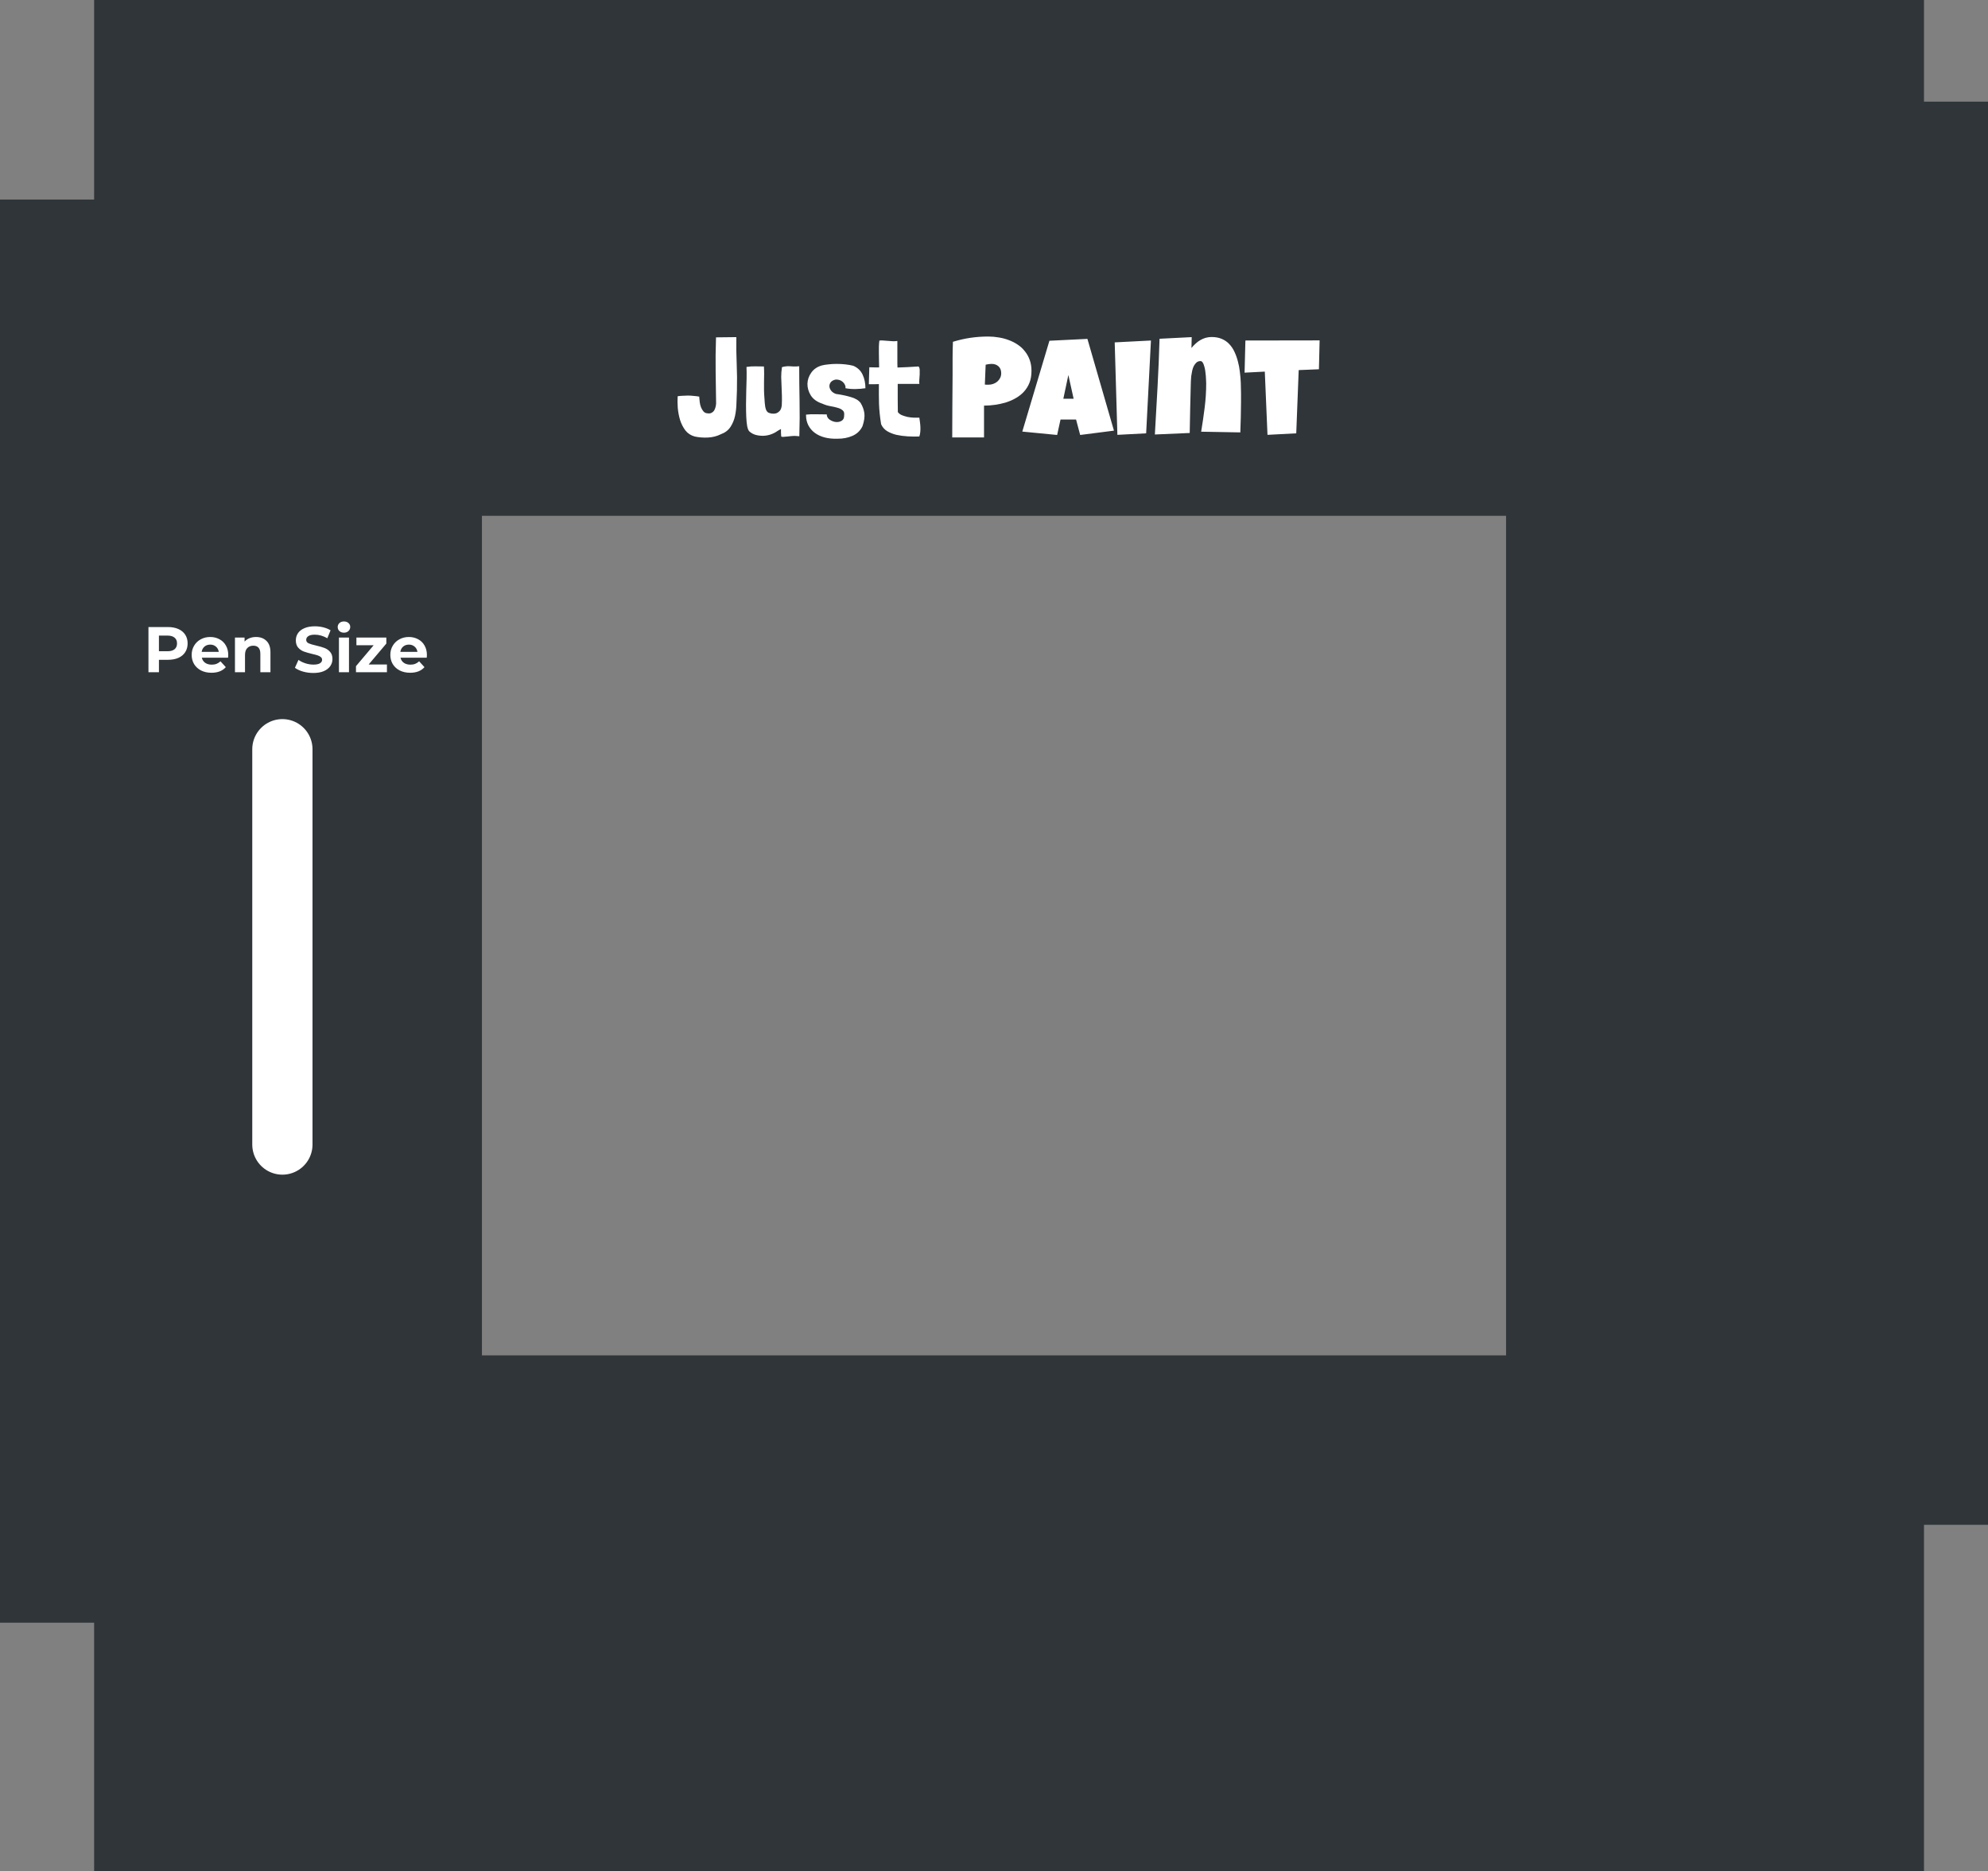<svg version="1.1" xmlns="http://www.w3.org/2000/svg" xmlns:xlink="http://www.w3.org/1999/xlink" width="528" height="497"><rect width="100%" height="100%" fill="#808080" stroke="none"/><g transform="translate(25,67)"><g data-paper-data="{&quot;isPaintingLayer&quot;:true}" fill="none" fill-rule="nonzero" stroke="none" stroke-width="none" stroke-linecap="none" stroke-linejoin="miter" stroke-miterlimit="10" stroke-dasharray="" stroke-dashoffset="0" font-family="none" font-weight="none" font-size="none" text-anchor="none" style="mix-blend-mode: normal"><path d="M-25,364v-378h128v378z" data-paper-data="{&quot;origPos&quot;:null}" fill="#2f3539" stroke="none" stroke-width="0" stroke-linecap="butt"/><path d="M0,70v-137h486v137z" data-paper-data="{&quot;origPos&quot;:null}" fill="#2f3539" stroke="none" stroke-width="0" stroke-linecap="butt"/><path d="M503,-40v378h-128v-378z" data-paper-data="{&quot;origPos&quot;:null,&quot;index&quot;:null}" fill="#2f3539" stroke="none" stroke-width="0" stroke-linecap="butt"/><path d="M486,293v137h-486v-137z" data-paper-data="{&quot;origPos&quot;:null,&quot;index&quot;:null}" fill="#2f3539" stroke="none" stroke-width="0" stroke-linecap="butt"/><path d="M50,132v105" data-paper-data="{&quot;origPos&quot;:null}" fill="none" stroke="#ffffff" stroke-width="16" stroke-linecap="round"/><path d="M19.623,99.551c1.062,0 1.985,0.177 2.769,0.531c0.784,0.354 1.387,0.856 1.808,1.507c0.421,0.65 0.631,1.42 0.631,2.31c0,0.88 -0.21,1.65 -0.631,2.31c-0.421,0.66 -1.023,1.167 -1.808,1.521c-0.784,0.344 -1.707,0.517 -2.769,0.517h-2.41v3.3h-2.784v-11.995zM19.465,105.979c0.832,0 1.463,-0.177 1.894,-0.531c0.44,-0.363 0.66,-0.88 0.66,-1.55c0,-0.67 -0.22,-1.181 -0.66,-1.535c-0.43,-0.363 -1.062,-0.545 -1.894,-0.545h-2.253v4.161zM35.619,106.969c0,0.038 -0.014,0.277 -0.043,0.717h-6.973c0.124,0.574 0.421,1.028 0.89,1.363c0.469,0.325 1.052,0.488 1.75,0.488c0.478,0 0.899,-0.072 1.263,-0.215c0.373,-0.143 0.722,-0.368 1.047,-0.674l1.42,1.55c-0.87,0.995 -2.138,1.492 -3.802,1.492c-1.043,0 -1.966,-0.201 -2.769,-0.603c-0.794,-0.411 -1.411,-0.976 -1.851,-1.693c-0.43,-0.727 -0.646,-1.545 -0.646,-2.454c0,-0.909 0.215,-1.722 0.646,-2.439c0.43,-0.727 1.019,-1.291 1.765,-1.693c0.746,-0.411 1.583,-0.617 2.511,-0.617c0.899,0 1.712,0.196 2.439,0.588c0.737,0.383 1.31,0.937 1.722,1.664c0.421,0.727 0.631,1.569 0.631,2.525zM30.841,104.215c-0.603,0 -1.11,0.172 -1.521,0.517c-0.411,0.344 -0.665,0.813 -0.76,1.406h4.548c-0.096,-0.583 -0.349,-1.047 -0.76,-1.392c-0.411,-0.354 -0.913,-0.531 -1.507,-0.531zM43,102.191c1.148,0 2.071,0.344 2.769,1.033c0.708,0.679 1.062,1.693 1.062,3.042v5.28h-2.683v-4.864c0,-0.737 -0.158,-1.282 -0.473,-1.636c-0.316,-0.363 -0.78,-0.545 -1.392,-0.545c-0.67,0 -1.205,0.21 -1.607,0.631c-0.402,0.411 -0.603,1.028 -0.603,1.851v4.563h-2.669v-9.211h2.554v1.076c0.354,-0.392 0.794,-0.693 1.32,-0.904c0.526,-0.21 1.1,-0.316 1.722,-0.316zM58.222,111.747c-0.947,0 -1.865,-0.124 -2.755,-0.373c-0.88,-0.258 -1.593,-0.593 -2.138,-1.004l0.947,-2.095c0.517,0.373 1.129,0.674 1.837,0.904c0.708,0.23 1.416,0.344 2.123,0.344c0.784,0 1.363,-0.115 1.736,-0.344c0.383,-0.239 0.574,-0.55 0.574,-0.933c0,-0.287 -0.11,-0.526 -0.33,-0.717c-0.22,-0.191 -0.507,-0.344 -0.861,-0.459c-0.344,-0.115 -0.813,-0.239 -1.406,-0.373c-0.918,-0.22 -1.669,-0.435 -2.253,-0.646c-0.583,-0.22 -1.086,-0.569 -1.507,-1.047c-0.411,-0.478 -0.617,-1.119 -0.617,-1.923c0,-0.698 0.187,-1.33 0.56,-1.894c0.383,-0.564 0.952,-1.009 1.707,-1.334c0.765,-0.335 1.693,-0.502 2.784,-0.502c0.765,0 1.511,0.091 2.238,0.273c0.737,0.182 1.382,0.445 1.937,0.789l-0.861,2.109c-1.11,-0.631 -2.219,-0.947 -3.329,-0.947c-0.775,0 -1.349,0.129 -1.722,0.387c-0.373,0.249 -0.56,0.579 -0.56,0.99c0,0.411 0.215,0.717 0.646,0.918c0.43,0.191 1.086,0.387 1.966,0.588c0.909,0.21 1.655,0.426 2.238,0.646c0.583,0.22 1.081,0.564 1.492,1.033c0.421,0.469 0.631,1.1 0.631,1.894c0,0.689 -0.191,1.315 -0.574,1.88c-0.383,0.564 -0.957,1.014 -1.722,1.349c-0.765,0.325 -1.693,0.488 -2.783,0.488zM65.02,102.335h2.669v9.211h-2.669zM66.354,101.044c-0.497,0 -0.899,-0.143 -1.205,-0.43c-0.306,-0.287 -0.459,-0.641 -0.459,-1.062c0,-0.421 0.153,-0.775 0.459,-1.062c0.306,-0.287 0.708,-0.43 1.205,-0.43c0.488,0 0.885,0.139 1.191,0.416c0.316,0.277 0.473,0.622 0.473,1.033c0,0.44 -0.158,0.808 -0.473,1.105c-0.306,0.287 -0.703,0.43 -1.191,0.43zM77.766,109.495v2.052h-8.221v-1.607l4.692,-5.553h-4.577v-2.052h7.949v1.607l-4.692,5.553zM88.383,106.969c0,0.038 -0.014,0.277 -0.043,0.717h-6.973c0.124,0.574 0.421,1.028 0.89,1.363c0.469,0.325 1.052,0.488 1.75,0.488c0.478,0 0.899,-0.072 1.263,-0.215c0.373,-0.143 0.722,-0.368 1.047,-0.674l1.42,1.55c-0.87,0.995 -2.138,1.492 -3.802,1.492c-1.043,0 -1.966,-0.201 -2.769,-0.603c-0.794,-0.411 -1.411,-0.976 -1.851,-1.693c-0.43,-0.727 -0.646,-1.545 -0.646,-2.454c0,-0.909 0.215,-1.722 0.646,-2.439c0.43,-0.727 1.019,-1.291 1.765,-1.693c0.746,-0.411 1.583,-0.617 2.511,-0.617c0.899,0 1.712,0.196 2.439,0.588c0.737,0.383 1.31,0.937 1.722,1.664c0.421,0.727 0.631,1.569 0.631,2.525zM83.606,104.215c-0.603,0 -1.11,0.172 -1.521,0.517c-0.411,0.344 -0.665,0.813 -0.76,1.406h4.548c-0.096,-0.583 -0.349,-1.047 -0.76,-1.392c-0.411,-0.354 -0.913,-0.531 -1.507,-0.531z" data-paper-data="{&quot;origPos&quot;:null}" fill="#ffffff" stroke="none" stroke-width="1" stroke-linecap="square"/><g data-paper-data="{&quot;origPos&quot;:null}" fill="#ffffff" stroke="none" stroke-width="1" stroke-linecap="square"><path d="M165.164,22.605l5.403,-0.062c-0.041,2.318 -0.01,4.668 0.093,7.048c0.103,2.36 0.124,4.74 0.062,7.141c-0.041,1.014 -0.083,2.111 -0.124,3.291c-0.021,1.18 -0.145,2.318 -0.373,3.415c-0.228,1.076 -0.631,2.06 -1.211,2.95c-0.58,0.89 -1.439,1.542 -2.577,1.956c-1.035,0.517 -2.173,0.807 -3.415,0.869c-1.242,0.062 -2.422,-0.031 -3.54,-0.279c-1.014,-0.29 -1.832,-0.828 -2.453,-1.615c-0.6,-0.807 -1.066,-1.718 -1.397,-2.732c-0.31,-1.035 -0.517,-2.111 -0.621,-3.229c-0.083,-1.138 -0.093,-2.173 -0.031,-3.105c0.31,-0.062 0.704,-0.103 1.18,-0.124c0.497,-0.041 1.004,-0.062 1.521,-0.062c0.517,0 1.035,0.031 1.552,0.093c0.538,0.041 1.035,0.103 1.49,0.186v0.031v0.186c0.021,0.373 0.062,0.797 0.124,1.273c0.062,0.476 0.176,0.931 0.342,1.366c0.186,0.435 0.414,0.807 0.683,1.118c0.269,0.29 0.621,0.445 1.056,0.466c0.373,0.062 0.693,0.031 0.963,-0.093c0.29,-0.124 0.528,-0.31 0.714,-0.559c0.186,-0.269 0.321,-0.569 0.404,-0.9c0.103,-0.331 0.166,-0.683 0.186,-1.056c-0.041,-2.774 -0.083,-5.609 -0.124,-8.507c-0.041,-2.919 -0.01,-5.848 0.093,-8.787zM181.956,47.195c-0.186,0.103 -0.342,0.197 -0.466,0.279c-0.517,0.373 -1.097,0.673 -1.739,0.9c-0.642,0.228 -1.304,0.352 -1.987,0.373c-0.683,0.021 -1.345,-0.052 -1.987,-0.217c-0.642,-0.166 -1.221,-0.476 -1.739,-0.931c-0.248,-0.228 -0.445,-0.693 -0.59,-1.397c-0.124,-0.704 -0.207,-1.542 -0.248,-2.515c-0.041,-0.994 -0.062,-2.08 -0.062,-3.26c0.021,-1.18 0.041,-2.37 0.062,-3.571c0.041,-1.201 0.072,-2.349 0.093,-3.446c0.021,-1.118 0.01,-2.101 -0.031,-2.95c0.849,-0.124 1.615,-0.176 2.298,-0.155c0.683,0.021 1.459,0.031 2.329,0.031c0.041,0.559 0.062,1.201 0.062,1.925c0,0.704 -0.01,1.439 -0.031,2.204c0,0.766 0,1.532 0,2.298c0.021,0.766 0.062,1.49 0.124,2.173c0.021,0.29 0.041,0.621 0.062,0.994c0.021,0.352 0.062,0.704 0.124,1.056c0.062,0.331 0.145,0.631 0.248,0.9c0.124,0.269 0.279,0.476 0.466,0.621c0.041,0.041 0.072,0.062 0.093,0.062c0.021,0 0.041,0.01 0.062,0.031c0.207,0.103 0.497,0.186 0.869,0.248c0.393,0.062 0.776,0.041 1.149,-0.062c0.373,-0.124 0.704,-0.352 0.994,-0.683c0.29,-0.331 0.466,-0.838 0.528,-1.521c0.041,-0.828 0.052,-1.656 0.031,-2.484c-0.021,-0.849 -0.052,-1.687 -0.093,-2.515c-0.041,-0.828 -0.072,-1.646 -0.093,-2.453c0,-0.828 0.062,-1.656 0.186,-2.484v-0.124c0.414,-0.124 0.776,-0.197 1.087,-0.217c0.31,-0.041 0.621,-0.052 0.931,-0.031c0.331,0 0.693,0.021 1.087,0.062c0.393,0.021 0.89,0 1.49,-0.062c0,3.043 0.031,6.086 0.093,9.128c0.062,3.043 0.041,6.199 -0.062,9.47c-0.29,-0.041 -0.538,-0.062 -0.745,-0.062c-0.186,-0.021 -0.373,-0.031 -0.559,-0.031c-0.166,0 -0.352,0.01 -0.559,0.031c-0.186,0 -0.424,0.021 -0.714,0.062c-0.103,0 -0.279,0.021 -0.528,0.062c-0.248,0.021 -0.497,0.041 -0.745,0.062c-0.248,0.041 -0.476,0.052 -0.683,0.031c-0.186,-0.021 -0.279,-0.062 -0.279,-0.124c-0.041,-0.414 -0.062,-0.756 -0.062,-1.025c0.021,-0.29 0.021,-0.6 0,-0.931c-0.124,0.062 -0.279,0.145 -0.466,0.248zM202.209,36.328c-0.952,0.021 -1.842,-0.052 -2.67,-0.217c0.062,-0.29 0.021,-0.58 -0.124,-0.869c-0.124,-0.31 -0.321,-0.58 -0.59,-0.807c-0.248,-0.228 -0.538,-0.393 -0.869,-0.497c-0.331,-0.103 -0.662,-0.145 -0.994,-0.124c-0.559,0.103 -0.983,0.321 -1.273,0.652c-0.269,0.331 -0.404,0.693 -0.404,1.087c0,0.393 0.145,0.787 0.435,1.18c0.29,0.393 0.724,0.693 1.304,0.9c1.387,0.186 2.681,0.455 3.881,0.807c1.221,0.331 2.111,0.859 2.67,1.583c0.538,0.89 0.869,1.801 0.994,2.732c0.124,0.931 -0.041,2.08 -0.497,3.446c-0.58,1.201 -1.48,2.06 -2.701,2.577c-1.201,0.517 -2.515,0.766 -3.943,0.745c-1.263,0.041 -2.401,-0.072 -3.415,-0.342c-1.014,-0.269 -1.884,-0.673 -2.608,-1.211c-0.724,-0.538 -1.294,-1.201 -1.708,-1.987c-0.414,-0.807 -0.621,-1.697 -0.621,-2.67v-0.124v-0.062c0.828,-0.103 1.759,-0.135 2.794,-0.093c1.035,0.021 1.935,0.031 2.701,0.031c0.021,0.58 0.279,1.045 0.776,1.397c0.517,0.352 1.056,0.559 1.615,0.621c0.58,0.062 1.097,-0.041 1.552,-0.31c0.476,-0.269 0.704,-0.756 0.683,-1.459c0.083,-0.6 -0.052,-1.045 -0.404,-1.335c-0.352,-0.31 -0.818,-0.538 -1.397,-0.683c-0.559,-0.166 -1.201,-0.31 -1.925,-0.435c-0.704,-0.124 -1.397,-0.342 -2.08,-0.652c-1.387,-0.455 -2.401,-1.18 -3.043,-2.173c-0.621,-1.014 -0.921,-2.06 -0.9,-3.136c0.041,-1.076 0.393,-2.07 1.056,-2.981c0.662,-0.911 1.594,-1.532 2.794,-1.863c0.476,-0.124 1.056,-0.217 1.739,-0.279c0.683,-0.083 1.408,-0.124 2.173,-0.124c0.766,0 1.532,0.041 2.298,0.124c0.766,0.083 1.47,0.207 2.111,0.373c1.159,0.497 1.987,1.283 2.484,2.36c0.497,1.056 0.745,2.256 0.745,3.602c-0.807,0.124 -1.687,0.197 -2.639,0.217zM213.334,28.535c0,0.331 0,0.673 0,1.025c0.021,0.331 0.031,0.683 0.031,1.056c0.766,-0.021 1.573,-0.052 2.422,-0.093c0.849,-0.062 1.904,-0.124 3.167,-0.186c0.186,0.186 0.29,0.476 0.31,0.869c0.021,0.373 0.021,0.787 0,1.242c-0.021,0.435 -0.052,0.88 -0.093,1.335c-0.041,0.455 -0.041,0.849 0,1.18h-5.744c0,1.325 0,2.629 0,3.912c0,1.263 0.01,2.453 0.031,3.571c0.248,0.352 0.611,0.631 1.087,0.838c0.476,0.186 0.983,0.342 1.521,0.466c0.538,0.103 1.087,0.166 1.646,0.186c0.559,0.021 1.045,0.021 1.459,0c0.062,0.352 0.114,0.735 0.155,1.149c0.062,0.414 0.103,0.849 0.124,1.304c0.021,0.435 0.01,0.88 -0.031,1.335c-0.041,0.435 -0.124,0.838 -0.248,1.211c-0.973,0.041 -1.997,0.031 -3.074,-0.031c-1.056,-0.062 -2.06,-0.197 -3.012,-0.404c-0.931,-0.228 -1.759,-0.559 -2.484,-0.994c-0.724,-0.455 -1.252,-1.066 -1.583,-1.832c-0.31,-1.904 -0.497,-3.705 -0.559,-5.403c-0.041,-1.697 -0.052,-3.446 -0.031,-5.247c-0.393,0.021 -0.807,0.031 -1.242,0.031c-0.435,0 -0.911,0 -1.428,0l0.124,-4.502c0.497,0.021 0.952,0.031 1.366,0.031c0.435,0 0.849,0 1.242,0c0,-0.538 -0.01,-1.118 -0.031,-1.739c-0.021,-0.642 -0.031,-1.283 -0.031,-1.925c0,-0.642 0,-1.263 0,-1.863c0.021,-0.6 0.062,-1.128 0.124,-1.583c0.31,-0.062 0.652,-0.072 1.025,-0.031c0.393,0.021 0.797,0.052 1.211,0.093c0.435,0.021 0.859,0.052 1.273,0.093c0.414,0.021 0.838,0 1.273,-0.062z" data-paper-data="{&quot;origPos&quot;:null}"/><path d="M248.956,31.516c0,1.18 -0.176,2.225 -0.528,3.136c-0.352,0.89 -0.838,1.677 -1.459,2.36c-0.6,0.662 -1.314,1.232 -2.142,1.708c-0.807,0.476 -1.677,0.859 -2.608,1.149c-0.931,0.29 -1.904,0.507 -2.919,0.652c-0.994,0.145 -1.977,0.217 -2.95,0.217v8.445h-8.445c0,-2.753 0.01,-5.496 0.031,-8.228c0.021,-2.753 0.041,-5.527 0.062,-8.321c0.021,-1.47 0.021,-2.939 0,-4.409c0,-1.47 0.031,-2.95 0.093,-4.44c1.552,-0.476 3.095,-0.828 4.626,-1.056c1.552,-0.228 3.146,-0.342 4.782,-0.342c0.931,0 1.863,0.083 2.794,0.248c0.931,0.145 1.822,0.383 2.67,0.714c0.849,0.31 1.635,0.714 2.36,1.211c0.745,0.497 1.377,1.087 1.894,1.77c0.538,0.662 0.963,1.428 1.273,2.298c0.31,0.849 0.466,1.811 0.466,2.888zM240.914,32.137c0,-0.787 -0.238,-1.397 -0.714,-1.832c-0.476,-0.435 -1.097,-0.652 -1.863,-0.652c-0.248,0 -0.507,0.021 -0.776,0.062c-0.269,0.041 -0.528,0.093 -0.776,0.155l-0.217,5.278c0.166,0.021 0.321,0.031 0.466,0.031c0.166,0 0.342,0 0.528,0c0.435,0 0.849,-0.072 1.242,-0.217c0.414,-0.145 0.776,-0.352 1.087,-0.621c0.31,-0.269 0.559,-0.59 0.745,-0.963c0.186,-0.373 0.279,-0.787 0.279,-1.242zM270.859,47.382l-8.973,1.149l-1.087,-4.098h-4.13l-0.9,4.098l-9.253,-0.9l7.203,-24.125l10.091,-0.497zM260.147,38.905l-1.397,-6.303l-1.335,6.303zM280.683,23.443l-1.273,24.653l-7.638,0.404l-0.714,-24.56zM304.608,39.775c0,1.366 -0.021,2.722 -0.062,4.067c-0.021,1.325 -0.062,2.66 -0.124,4.005l-10.401,-0.186c0.352,-2.132 0.662,-4.264 0.931,-6.396c0.269,-2.132 0.404,-4.285 0.404,-6.458c0,-0.145 -0.01,-0.393 -0.031,-0.745c0,-0.352 -0.021,-0.745 -0.062,-1.18c-0.041,-0.455 -0.093,-0.911 -0.155,-1.366c-0.062,-0.476 -0.155,-0.9 -0.279,-1.273c-0.103,-0.393 -0.238,-0.714 -0.404,-0.963c-0.166,-0.248 -0.362,-0.373 -0.59,-0.373c-0.414,0 -0.766,0.124 -1.056,0.373c-0.269,0.248 -0.507,0.559 -0.714,0.931c-0.186,0.373 -0.331,0.797 -0.435,1.273c-0.103,0.476 -0.186,0.952 -0.248,1.428c-0.041,0.455 -0.072,0.89 -0.093,1.304c-0.021,0.414 -0.031,0.756 -0.031,1.025c-0.062,2.132 -0.114,4.254 -0.155,6.365c-0.021,2.111 -0.062,4.243 -0.124,6.396l-9.253,0.404c0.248,-4.264 0.486,-8.497 0.714,-12.699c0.228,-4.223 0.404,-8.466 0.528,-12.73l8.538,-0.435l-0.062,2.888c0.331,-0.414 0.693,-0.797 1.087,-1.149c0.393,-0.373 0.807,-0.683 1.242,-0.931c0.455,-0.269 0.931,-0.476 1.428,-0.621c0.517,-0.145 1.045,-0.217 1.583,-0.217c1.035,0 1.935,0.166 2.701,0.497c0.787,0.331 1.449,0.787 1.987,1.366c0.559,0.58 1.025,1.273 1.397,2.08c0.373,0.787 0.673,1.625 0.9,2.515c0.248,0.89 0.424,1.822 0.528,2.794c0.124,0.973 0.207,1.935 0.248,2.888c0.041,0.931 0.062,1.842 0.062,2.732c0,0.869 0,1.666 0,2.391zM325.483,23.412l-0.186,7.669l-5.371,0.217l-0.652,16.797l-7.638,0.404l-0.714,-16.797l-5.371,0.279l0.217,-8.538z" data-paper-data="{&quot;origPos&quot;:null}"/></g></g></g></svg>